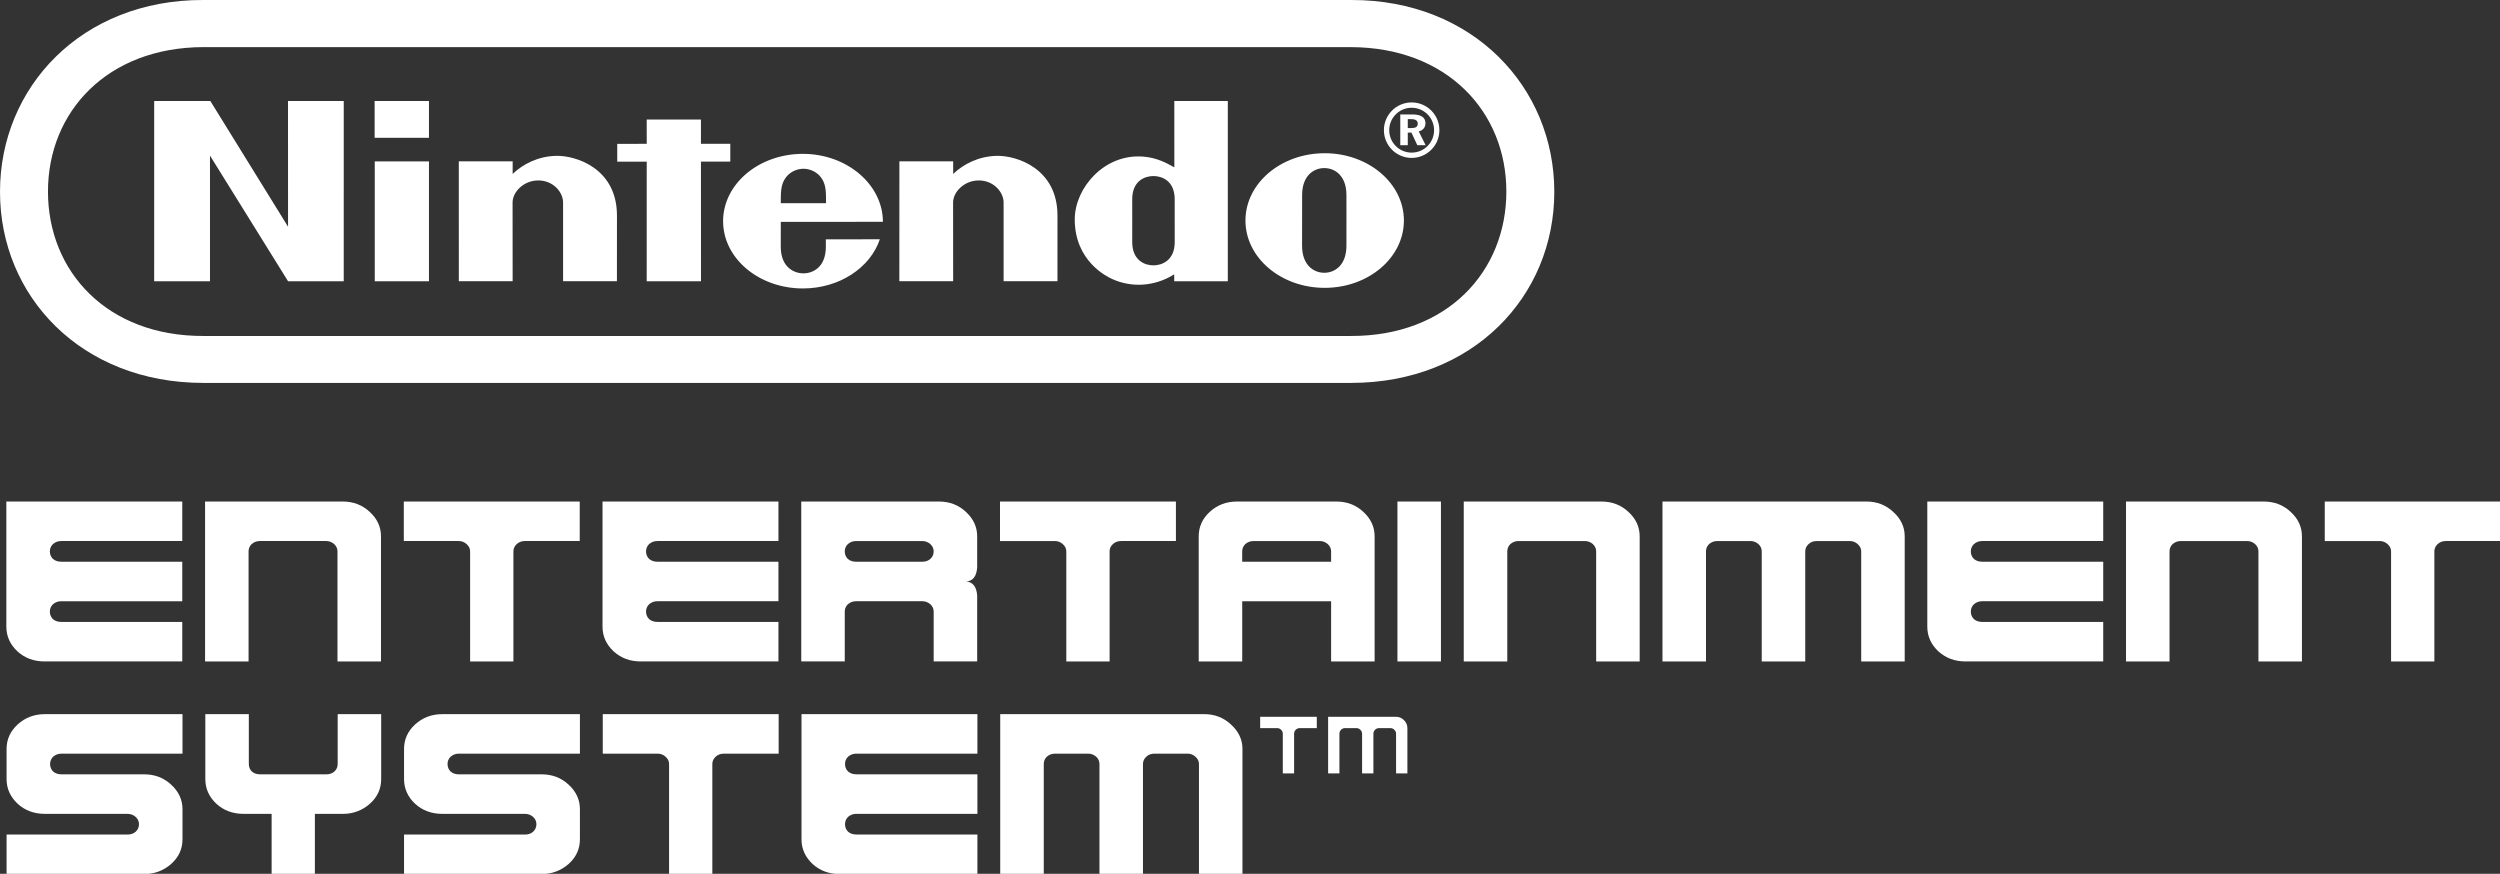 <?xml version="1.0" encoding="UTF-8" standalone="no"?>
<svg
   xmlns:dc="http://purl.org/dc/elements/1.1/"
   xmlns:cc="http://creativecommons.org/ns#"
   xmlns:rdf="http://www.w3.org/1999/02/22-rdf-syntax-ns#"
   xmlns:svg="http://www.w3.org/2000/svg"
   xmlns="http://www.w3.org/2000/svg"
   xmlns:sodipodi="http://sodipodi.sourceforge.net/DTD/sodipodi-0.dtd"
   xmlns:inkscape="http://www.inkscape.org/namespaces/inkscape"
   width="457.597"
   height="159.942"
   viewBox="0 0 457.597 159.942"
   version="1.1"
   id="svg159"
   sodipodi:docname="nes.svg"
   inkscape:version="1.0.1 (1.0.1+r73)">
  <rect x="0" y="0" width="457.597" height="159.942" fill="#333333" stroke="none"/>
  <defs
     id="defs163" />
  <sodipodi:namedview
     pagecolor="#ffffff"
     bordercolor="#666666"
     borderopacity="1"
     objecttolerance="10"
     gridtolerance="10"
     guidetolerance="10"
     inkscape:pageopacity="0"
     inkscape:pageshadow="2"
     inkscape:window-width="1366"
     inkscape:window-height="740"
     id="namedview161"
     showgrid="false"
     inkscape:pagecheckerboard="true"
     inkscape:zoom="1.412515"
     inkscape:cx="197"
     inkscape:cy="54.371803"
     inkscape:window-x="0"
     inkscape:window-y="0"
     inkscape:window-maximized="1"
     inkscape:current-layer="svg159"
     inkscape:document-rotation="0" />
  <title
     id="title110">syslogo</title>
  <g
     id="Page-1"
     style="fill:none;fill-rule:evenodd;stroke:none;stroke-width:1"
     transform="scale(1.162)">
    <g
       id="syslogo"
       style="fill:#ffffff;fill-rule:nonzero">
      <g
         id="Group-26"
         transform="translate(1.036,112.49)">
        <g
           id="Group"
           transform="translate(196.513,0.14)">
          <path
             d="M 4.519,9.201 V 2.957 C 4.519,2.714 4.436,2.505 4.256,2.328 4.075,2.151 3.87,2.062 3.629,2.062 H 0.952 V 0.277 H 9.873 V 2.062 H 7.19 c -0.246,0 -0.463,0.089 -0.638,0.266 -0.169,0.177 -0.252,0.386 -0.252,0.629 v 6.243 z"
             id="Path"
             inkscape:connector-curvature="0" />
          <path
             d="M 11.657,9.201 V 0.28 h 10.702 c 0.492,0 0.909,0.18 1.253,0.532 0.357,0.355 0.532,0.772 0.532,1.253 v 7.136 H 22.362 V 2.957 c 0,-0.243 -0.089,-0.452 -0.269,-0.629 C 21.919,2.151 21.707,2.062 21.467,2.062 h -1.782 c -0.252,0 -0.463,0.089 -0.643,0.266 -0.169,0.177 -0.252,0.386 -0.252,0.629 V 9.201 H 17.008 V 2.957 c 0,-0.243 -0.089,-0.452 -0.269,-0.629 -0.174,-0.177 -0.386,-0.266 -0.626,-0.266 h -1.782 c -0.252,0 -0.463,0.089 -0.643,0.266 -0.169,0.177 -0.252,0.386 -0.252,0.629 v 6.243 z"
             id="path113"
             inkscape:connector-curvature="0" />
        </g>
        <g
           id="Group-24">
          <path
             d="m 0,25.191 v -6.223 h 19.076 c 0.498,0 0.915,-0.149 1.261,-0.443 0.346,-0.32 0.521,-0.718 0.521,-1.187 0,-0.443 -0.174,-0.827 -0.521,-1.147 -0.369,-0.32 -0.792,-0.48 -1.261,-0.48 H 6.037 C 4.333,15.71 2.9,15.178 1.742,14.114 0.581,13.027 0,11.732 0,10.227 V 5.485 C 0,3.981 0.581,2.694 1.742,1.63 2.926,0.546 4.356,0.003 6.037,0.003 H 27.711 V 6.226 H 8.629 c -0.492,0 -0.927,0.163 -1.296,0.483 -0.317,0.32 -0.48,0.704 -0.48,1.147 0,0.469 0.163,0.864 0.48,1.184 0.346,0.297 0.775,0.443 1.296,0.443 h 13.044 c 1.676,0 3.095,0.543 4.256,1.63 1.184,1.087 1.782,2.371 1.782,3.855 v 4.739 c 0,1.533 -0.598,2.829 -1.782,3.89 -1.207,1.061 -2.631,1.593 -4.256,1.593 z"
             id="path116"
             inkscape:connector-curvature="0" />
          <path
             d="m 41.75,25.191 v -9.481 h -4.407 c -1.705,0 -3.14,-0.532 -4.301,-1.596 -1.155,-1.087 -1.736,-2.382 -1.736,-3.887 V 0.003 h 6.853 v 7.854 c 0,0.469 0.157,0.864 0.48,1.184 0.346,0.297 0.775,0.443 1.296,0.443 H 50.379 c 0.498,0 0.915,-0.146 1.261,-0.443 0.34,-0.32 0.515,-0.715 0.515,-1.184 V 0.003 h 6.853 v 10.225 c 0,1.53 -0.592,2.826 -1.776,3.887 -1.213,1.064 -2.631,1.596 -4.261,1.596 H 48.563 v 9.481 z"
             id="path118"
             inkscape:connector-curvature="0" />
          <path
             d="m 62.608,25.191 v -6.223 h 19.076 c 0.498,0 0.915,-0.149 1.261,-0.443 0.34,-0.32 0.515,-0.718 0.515,-1.187 0,-0.443 -0.174,-0.827 -0.515,-1.147 -0.375,-0.32 -0.792,-0.48 -1.261,-0.48 H 68.646 c -1.705,0 -3.14,-0.532 -4.301,-1.596 -1.155,-1.087 -1.736,-2.382 -1.736,-3.887 V 5.485 c 0,-1.504 0.581,-2.791 1.736,-3.855 1.19,-1.084 2.62,-1.627 4.301,-1.627 h 21.667 v 6.223 h -19.076 c -0.498,0 -0.927,0.163 -1.296,0.483 -0.323,0.32 -0.48,0.704 -0.48,1.147 0,0.469 0.157,0.864 0.48,1.184 0.346,0.297 0.775,0.443 1.296,0.443 h 13.039 c 1.682,0 3.1,0.543 4.261,1.63 1.184,1.087 1.776,2.371 1.776,3.855 v 4.739 c 0,1.533 -0.592,2.829 -1.776,3.89 -1.213,1.061 -2.631,1.593 -4.261,1.593 z"
             id="path120"
             inkscape:connector-curvature="0" />
          <path
             d="M 104.356,25.191 V 7.854 c 0,-0.443 -0.183,-0.827 -0.558,-1.147 -0.34,-0.32 -0.766,-0.483 -1.256,-0.483 H 93.911 V 0 h 27.708 v 6.223 h -8.631 c -0.521,0 -0.95,0.163 -1.296,0.483 -0.346,0.32 -0.521,0.704 -0.521,1.147 v 17.337 z"
             id="path122"
             inkscape:connector-curvature="0" />
          <path
             d="m 131.254,25.191 c -1.705,0 -3.14,-0.532 -4.301,-1.593 -1.155,-1.087 -1.736,-2.382 -1.736,-3.89 V 0 H 152.924 V 6.223 H 133.848 c -0.498,0 -0.927,0.163 -1.296,0.483 -0.323,0.32 -0.48,0.704 -0.48,1.147 0,0.469 0.157,0.864 0.48,1.184 0.346,0.297 0.775,0.443 1.296,0.443 h 19.076 v 6.226 H 133.848 c -0.498,0 -0.927,0.16 -1.296,0.48 -0.323,0.32 -0.48,0.704 -0.48,1.147 0,0.469 0.157,0.867 0.48,1.187 0.346,0.297 0.775,0.443 1.296,0.443 h 19.076 v 6.223 h -21.67 z"
             id="path124"
             inkscape:connector-curvature="0" />
          <path
             d="M 156.519,25.191 V 0 h 32.118 c 1.653,0 3.06,0.543 4.224,1.627 1.207,1.09 1.816,2.374 1.816,3.855 v 19.708 h -6.853 V 7.854 c 0,-0.443 -0.189,-0.827 -0.558,-1.147 -0.346,-0.32 -0.766,-0.483 -1.256,-0.483 h -5.188 c -0.521,0 -0.95,0.163 -1.296,0.483 -0.346,0.32 -0.521,0.704 -0.521,1.147 v 17.337 h -6.853 V 7.854 c 0,-0.443 -0.174,-0.827 -0.515,-1.147 -0.375,-0.32 -0.792,-0.483 -1.261,-0.483 h -5.222 c -0.498,0 -0.927,0.163 -1.296,0.483 -0.323,0.32 -0.48,0.704 -0.48,1.147 v 17.337 z"
             id="path126"
             inkscape:connector-curvature="0" />
        </g>
      </g>
      <g
         id="Group-30"
         transform="translate(1,79)">
        <path
           d="m 6.037,25.191 c -1.705,0 -3.137,-0.532 -4.296,-1.593 C 0.581,22.511 0,21.215 0,19.708 V 0 H 27.711 V 6.223 H 8.631 C 8.137,6.223 7.705,6.386 7.336,6.707 7.016,7.027 6.853,7.41 6.853,7.854 c 0,0.469 0.163,0.864 0.483,1.184 0.346,0.297 0.775,0.443 1.296,0.443 h 19.079 v 6.226 H 8.631 c -0.495,0 -0.927,0.16 -1.296,0.48 -0.32,0.32 -0.483,0.704 -0.483,1.147 0,0.469 0.163,0.867 0.483,1.187 0.346,0.297 0.775,0.443 1.296,0.443 h 19.079 v 6.223 H 6.037 Z"
           id="path130"
           inkscape:connector-curvature="0" />
        <path
           d="M 31.303,25.191 V 0 h 21.673 c 1.679,0 3.097,0.543 4.259,1.627 1.187,1.09 1.779,2.374 1.779,3.855 V 25.191 H 52.161 V 7.854 c 0,-0.443 -0.174,-0.827 -0.521,-1.147 C 51.271,6.386 50.851,6.223 50.382,6.223 H 39.934 c -0.495,0 -0.927,0.163 -1.296,0.483 -0.32,0.32 -0.483,0.704 -0.483,1.147 v 17.337 z"
           id="path132"
           inkscape:connector-curvature="0" />
        <path
           d="M 73.053,25.191 V 7.854 c 0,-0.443 -0.186,-0.827 -0.555,-1.147 C 72.152,6.386 71.732,6.223 71.24,6.223 H 62.608 V 0 H 90.319 v 6.223 h -8.631 c -0.521,0 -0.952,0.163 -1.298,0.483 -0.346,0.32 -0.518,0.704 -0.518,1.147 v 17.337 z"
           id="path134"
           inkscape:connector-curvature="0" />
        <path
           d="m 99.948,25.191 c -1.705,0 -3.137,-0.532 -4.296,-1.593 -1.161,-1.087 -1.742,-2.382 -1.742,-3.89 V 0 h 27.711 v 6.223 h -19.079 c -0.495,0 -0.927,0.163 -1.296,0.483 -0.32,0.32 -0.483,0.704 -0.483,1.147 0,0.469 0.163,0.864 0.483,1.184 0.346,0.297 0.775,0.443 1.296,0.443 h 19.079 v 6.226 h -19.079 c -0.495,0 -0.927,0.16 -1.296,0.48 -0.32,0.32 -0.483,0.704 -0.483,1.147 0,0.469 0.163,0.867 0.483,1.187 0.346,0.297 0.775,0.443 1.296,0.443 h 19.079 v 6.223 H 99.948 Z"
           id="path136"
           inkscape:connector-curvature="0" />
        <path
           d="M 125.214,25.191 V 0 h 21.673 c 1.679,0 3.097,0.543 4.259,1.627 1.187,1.09 1.779,2.374 1.779,3.855 v 4.891 c -0.1,1.407 -0.666,2.148 -1.705,2.222 1.038,0.097 1.607,0.838 1.705,2.219 v 10.373 h -6.853 v -7.854 c 0,-0.443 -0.174,-0.827 -0.521,-1.147 -0.369,-0.32 -0.789,-0.48 -1.258,-0.48 h -10.448 c -0.495,0 -0.927,0.16 -1.296,0.48 -0.32,0.32 -0.483,0.704 -0.483,1.147 v 7.854 h -6.853 z M 144.293,9.484 c 0.492,0 0.912,-0.146 1.258,-0.443 0.346,-0.32 0.521,-0.715 0.521,-1.184 0,-0.443 -0.174,-0.827 -0.521,-1.147 -0.369,-0.32 -0.789,-0.483 -1.258,-0.483 h -10.448 c -0.495,0 -0.927,0.163 -1.296,0.483 -0.32,0.32 -0.483,0.704 -0.483,1.147 0,0.469 0.163,0.864 0.483,1.184 0.346,0.297 0.775,0.443 1.296,0.443 z"
           id="Shape"
           inkscape:connector-curvature="0" />
        <path
           d="M 166.964,25.191 V 7.854 c 0,-0.443 -0.186,-0.827 -0.555,-1.147 -0.346,-0.32 -0.766,-0.483 -1.258,-0.483 h -8.631 V 0 h 27.711 v 6.223 h -8.631 c -0.521,0 -0.952,0.163 -1.298,0.483 -0.346,0.32 -0.518,0.704 -0.518,1.147 v 17.337 z"
           id="path139"
           inkscape:connector-curvature="0" />
        <path
           d="M 187.822,25.191 V 5.483 c 0,-1.504 0.581,-2.791 1.742,-3.855 C 190.748,0.543 192.181,0 193.859,0 h 15.633 c 1.679,0 3.097,0.543 4.259,1.627 1.187,1.09 1.779,2.374 1.779,3.855 v 19.708 h -6.853 v -9.481 h -14.003 v 9.481 z M 208.677,9.484 V 7.856 c 0,-0.443 -0.174,-0.827 -0.521,-1.147 -0.369,-0.32 -0.789,-0.483 -1.258,-0.483 h -10.448 c -0.495,0 -0.927,0.163 -1.296,0.483 -0.32,0.32 -0.483,0.704 -0.483,1.147 v 1.627 z"
           id="path141"
           inkscape:connector-curvature="0" />
        <polygon
           id="polygon143"
           points="219.125,5.1514348e-14 225.977,5.1514348e-14 225.977,25.191 219.125,25.191 " />
        <path
           d="M 229.572,25.191 V 0 h 21.67 c 1.679,0 3.1,0.543 4.261,1.627 1.187,1.09 1.779,2.374 1.779,3.855 v 19.708 h -6.853 V 7.854 c 0,-0.443 -0.174,-0.827 -0.518,-1.147 -0.372,-0.32 -0.789,-0.483 -1.258,-0.483 h -10.448 c -0.495,0 -0.927,0.163 -1.298,0.483 -0.32,0.32 -0.48,0.704 -0.48,1.147 v 17.337 z"
           id="path145"
           inkscape:connector-curvature="0" />
        <path
           d="M 260.875,25.191 V 0 h 32.118 c 1.656,0 3.063,0.543 4.224,1.627 1.21,1.09 1.813,2.374 1.813,3.855 V 25.191 H 292.178 V 7.854 c 0,-0.443 -0.186,-0.827 -0.555,-1.147 -0.346,-0.32 -0.766,-0.483 -1.258,-0.483 h -5.185 c -0.521,0 -0.952,0.163 -1.296,0.483 -0.346,0.32 -0.521,0.704 -0.521,1.147 v 17.337 h -6.853 V 7.854 c 0,-0.443 -0.172,-0.827 -0.518,-1.147 -0.369,-0.32 -0.789,-0.483 -1.258,-0.483 h -5.228 c -0.495,0 -0.927,0.163 -1.298,0.483 -0.32,0.32 -0.48,0.704 -0.48,1.147 v 17.337 z"
           id="path147"
           inkscape:connector-curvature="0" />
        <path
           d="m 308.628,25.191 c -1.705,0 -3.137,-0.532 -4.296,-1.593 -1.161,-1.087 -1.742,-2.382 -1.742,-3.89 V 0 h 27.711 v 6.223 h -19.079 c -0.495,0 -0.927,0.163 -1.298,0.483 -0.32,0.32 -0.48,0.704 -0.48,1.147 0,0.469 0.16,0.864 0.48,1.184 0.346,0.297 0.778,0.443 1.298,0.443 h 19.079 v 6.226 h -19.079 c -0.495,0 -0.927,0.16 -1.298,0.48 -0.32,0.32 -0.48,0.704 -0.48,1.147 0,0.469 0.16,0.867 0.48,1.187 0.346,0.297 0.778,0.443 1.298,0.443 h 19.079 v 6.223 h -21.673 z"
           id="path149"
           inkscape:connector-curvature="0" />
        <path
           d="M 333.891,25.191 V 0 h 21.673 c 1.679,0 3.1,0.543 4.259,1.627 1.187,1.09 1.779,2.374 1.779,3.855 v 19.708 h -6.853 V 7.854 c 0,-0.443 -0.174,-0.827 -0.521,-1.147 -0.369,-0.32 -0.786,-0.483 -1.256,-0.483 h -10.448 c -0.495,0 -0.924,0.163 -1.298,0.483 -0.317,0.32 -0.48,0.704 -0.48,1.147 v 17.337 z"
           id="path151"
           inkscape:connector-curvature="0" />
        <path
           d="M 375.644,25.191 V 7.854 c 0,-0.443 -0.186,-0.827 -0.555,-1.147 -0.346,-0.32 -0.766,-0.483 -1.258,-0.483 h -8.634 V 0 h 27.711 v 6.223 h -8.631 c -0.521,0 -0.952,0.163 -1.298,0.483 -0.343,0.32 -0.518,0.704 -0.518,1.147 v 17.337 z"
           id="path153"
           inkscape:connector-curvature="0" />
      </g>
      <path
         d="M 32.023,60.316 C 12.827,60.31 0,46.706 0,30.212 v 0 C 0,13.718 12.856,-0.042 31.993,9.669608e-5 H 212.841 C 231.978,-0.042 244.834,13.718 244.834,30.212 v 0 c 0,16.494 -12.827,30.098 -32.023,30.104 z M 32.081,7.42 C 16.884,7.449 7.556,17.606 7.556,30.173 v 0 c 0,12.563 9.27,22.805 24.525,22.75 H 212.753 c 15.255,0.052 24.528,-10.187 24.528,-22.75 v 0 c 0,-12.563 -9.328,-22.721 -24.525,-22.75 z M 222.471,18.026 c 1.382,0 2.068,0.468 2.068,1.395 0,0.637 -0.397,1.118 -1.057,1.284 l 1.083,2.162 h -1.31 l -0.927,-1.983 h -0.575 v 1.983 h -1.18 v -4.841 z m -0.107,-1.892 c -2.413,0 -4.37,1.957 -4.37,4.37 0,2.413 1.957,4.37 4.37,4.37 2.413,0 4.37,-1.957 4.37,-4.37 0,-2.413 -1.957,-4.37 -4.37,-4.37 z m 3.534,4.373 c 0,1.951 -1.583,3.534 -3.534,3.534 -1.951,0 -3.534,-1.583 -3.534,-3.534 0,-1.951 1.583,-3.534 3.534,-3.534 1.951,0 3.534,1.58 3.534,3.534 z m -4.145,-0.332 h 0.575 c 0.673,0 0.998,-0.205 0.998,-0.686 0,-0.504 -0.348,-0.722 -1.057,-0.722 h -0.517 z m -98.763,11.832 c -0.013,-1.655 0.023,-2.76 0.566,-3.703 0.667,-1.164 1.892,-1.717 3.004,-1.723 h -0.003 c 1.112,0.006 2.338,0.559 3.004,1.723 0.543,0.946 0.566,2.052 0.553,3.707 z m 7.094,5.693 c 0,0 0.007,0.085 0.007,1.144 0,3.453 -2.273,4.22 -3.534,4.22 -1.262,0 -3.573,-0.767 -3.573,-4.22 0,-1.034 0.007,-3.898 0.007,-3.898 0,0 16.084,0.006 16.084,-0.003 0,-5.856 -5.654,-10.707 -12.599,-10.707 -6.945,0 -12.573,4.747 -12.573,10.603 0,5.856 5.628,10.599 12.573,10.599 5.761,0 10.629,-3.287 12.115,-7.745 z M 156.95,24.551 c 3.193,-0.091 9.67,2 9.624,9.474 -0.007,1.327 -0.004,10.274 -0.004,10.274 h -8.483 c 0,0 0,-11.22 0,-12.401 0,-1.645 -1.574,-3.476 -3.902,-3.476 -2.325,0 -4.054,1.831 -4.054,3.476 0,0.806 0.01,12.401 0.01,12.401 h -8.476 l 0.006,-18.881 8.473,-0.006 c 0,0 -0.01,1.518 0,1.987 1.632,-1.557 3.986,-2.767 6.805,-2.848 z m -69.391,0 c 3.193,-0.091 9.67,2 9.624,9.474 -0.007,1.327 -0.004,10.274 -0.004,10.274 H 88.697 c 0,0 0,-11.22 0,-12.401 0,-1.645 -1.574,-3.476 -3.902,-3.476 -2.325,0 -4.054,1.831 -4.054,3.476 0,0.806 0.01,12.401 0.01,12.401 h -8.476 l -0.003,-18.881 8.483,-0.006 c 0,0 -0.01,1.518 0,1.987 1.632,-1.557 3.983,-2.767 6.805,-2.848 z m 97.417,-8.639 h 8.428 v 28.394 h -8.441 c 0,0 -0.003,-0.917 -0.003,-1.092 -3.268,2.052 -6.955,2.048 -9.826,0.709 -0.771,-0.358 -5.839,-2.79 -5.839,-9.361 0,-4.984 4.701,-10.427 10.856,-9.887 2.026,0.179 3.466,0.917 4.832,1.684 -0.006,-4.37 -0.006,-10.447 -0.006,-10.447 z m 0.062,18.858 c 0,0 0,-2.367 0,-3.375 0,-2.92 -2.016,-3.664 -3.342,-3.664 -1.359,0 -3.349,0.745 -3.349,3.664 0,0.969 0.003,3.365 0.003,3.365 0,0 -0.003,2.354 -0.003,3.359 0,2.916 1.99,3.681 3.346,3.681 1.33,0 3.349,-0.764 3.349,-3.681 0,-1.213 -0.003,-3.349 -0.003,-3.349 z m 27.055,-0.055 c 0,0 -0.003,2.855 -0.003,3.999 0,3.011 -1.778,4.253 -3.489,4.253 -1.713,0 -3.498,-1.242 -3.498,-4.253 0,-1.144 0.003,-4.071 0.003,-4.071 0,0 0.006,-2.793 0.006,-3.937 0,-2.998 1.788,-4.23 3.489,-4.23 1.704,0 3.489,1.232 3.489,4.23 0,1.144 -0.003,3.261 0.007,4.019 z m -3.43,-10.58 c -6.893,0 -12.479,4.747 -12.479,10.603 0,5.856 5.589,10.603 12.479,10.603 6.893,0 12.479,-4.747 12.479,-10.603 0,-5.856 -5.586,-10.603 -12.479,-10.603 z M 59.012,21.71 v -5.804 h 8.558 v 5.804 z m 0.02,22.597 V 25.423 l 8.538,0.003 v 18.881 z m 42.837,-9.6e-5 0.003,-18.845 h -4.643 v -2.803 l 4.646,-0.003 -0.007,-3.824 h 8.545 v 3.82 h 4.623 v 2.809 h -4.623 l 0.006,18.845 z m -77.584,0 0.003,-28.394 h 8.847 l 12.238,19.801 -0.006,-19.801 h 8.779 V 44.307 H 45.379 L 33.076,24.506 v 19.801 z"
         id="path29"
         inkscape:connector-curvature="0" />
    </g>
  </g>
</svg>
